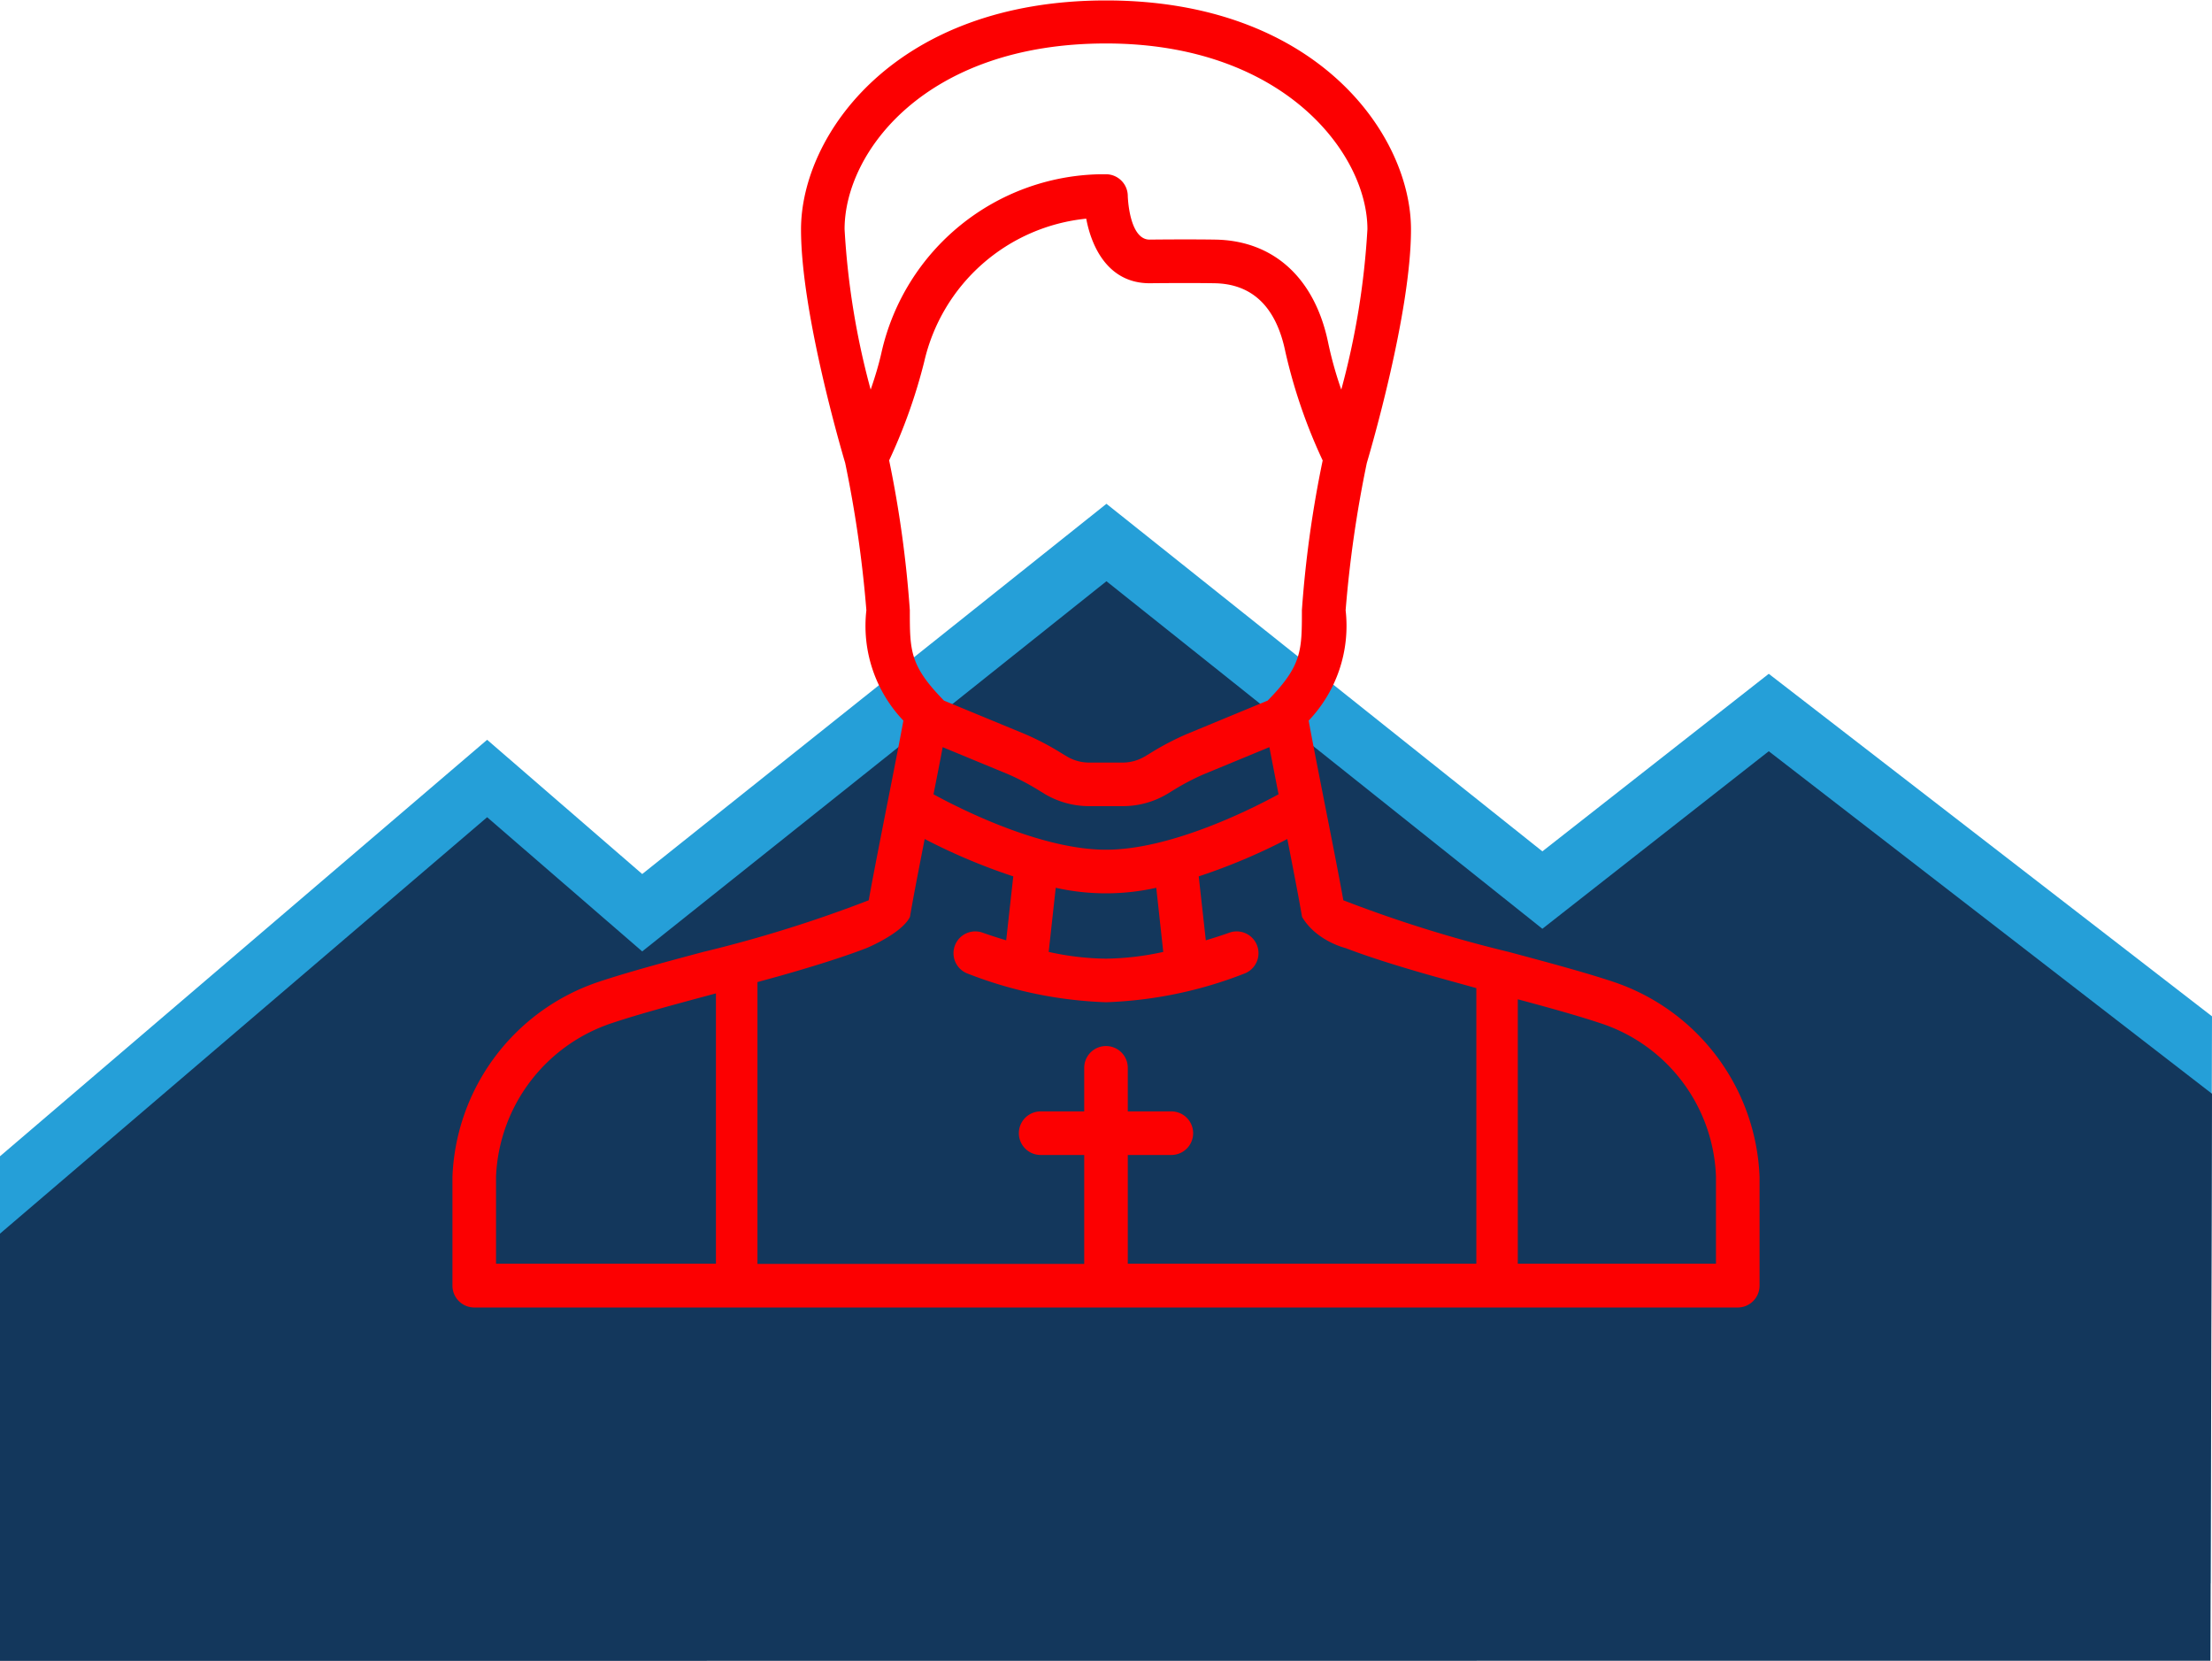 <svg xmlns="http://www.w3.org/2000/svg" viewBox="0 0 396 297.3"><defs><style>.cls-1{fill:#259fd8;}.cls-2{fill:#13375c;}.cls-3{fill:#fc0001;}</style></defs><g id="Mountain"><polygon class="cls-1" points="0 283.44 0 206.97 87.21 132.42 114.97 156.45 198.08 90.18 276.12 152.39 316.65 120.61 396 181.92 395.72 283.41 0 283.44"/><polygon class="cls-2" points="0 297.3 0 220.82 87.21 146.28 114.97 170.3 198.08 104.04 276.12 166.25 316.65 134.47 396 195.78 395.72 297.27 0 297.3"/></g><g id="priest"><path class="cls-3" d="M450.81,342c-5.1-1.7-11.68-3.46-18.64-5.33a235,235,0,0,1-29.68-9.26c-.83-4.61-2.11-11.1-3.36-17.41-1.08-5.5-2.13-10.81-2.85-14.75a24.6,24.6,0,0,0,6.62-19.75,213.16,213.16,0,0,1,3.79-26.36c.64-2.15,7.91-26.91,7.91-41.8,0-17-16.94-41-54.6-41s-54.6,24-54.6,41c0,14.9,7.27,39.65,7.91,41.8a213.16,213.16,0,0,1,3.79,26.36,24.57,24.57,0,0,0,6.63,19.75c-.73,3.94-1.77,9.25-2.86,14.75-1.24,6.31-2.52,12.8-3.35,17.41a235.14,235.14,0,0,1-29.69,9.26c-7,1.87-13.53,3.63-18.63,5.33a38.38,38.38,0,0,0-26.2,34.9v19.5a3.91,3.91,0,0,0,3.9,3.9H473.1a3.91,3.91,0,0,0,3.9-3.9v-19.5A38.37,38.37,0,0,0,450.81,342ZM317.87,236a138.37,138.37,0,0,1-4.67-28.72c0-13.8,14.52-33.24,46.8-33.24,31.92,0,46.8,19.84,46.8,33.24A139,139,0,0,1,402.12,236a67.79,67.79,0,0,1-2.34-8.36c-2.38-11.58-9.75-18.33-20.22-18.49-5.15-.08-11.73,0-11.76,0-3.68,0-3.9-7.74-3.9-7.8a3.91,3.91,0,0,0-3.9-3.9h-1a40.89,40.89,0,0,0-39.16,31.76C319.32,231.56,318.61,233.87,317.87,236Zm3.31,12.66A97.35,97.35,0,0,0,327.46,231a33.17,33.17,0,0,1,29-25.6c1,5.32,4.08,11.56,11.36,11.56,0,0,6.51-.08,11.59,0,6.78.1,11.05,4.23,12.7,12.26a95.62,95.62,0,0,0,6.68,19.46,201.28,201.28,0,0,0-3.72,26.78c0,7.34,0,9.94-6.12,16.2l-14.5,6a49.34,49.34,0,0,0-6.56,3.44l-1,.6a7.78,7.78,0,0,1-3.93,1.06H357a7.79,7.79,0,0,1-3.94-1.06l-1-.6a48.44,48.44,0,0,0-6.54-3.43l-14.52-6c-6.12-6.26-6.12-8.86-6.12-16.2A201.28,201.28,0,0,0,321.18,248.68ZM360,318.36c-11.6,0-26-7.25-30.88-9.92.59-3,1.17-5.88,1.64-8.44l11.82,4.89a43.11,43.11,0,0,1,5.54,2.93l1,.61a15.57,15.57,0,0,0,7.87,2.13H363a15.57,15.57,0,0,0,7.87-2.13l1-.61a44.09,44.09,0,0,1,5.56-2.94L389.25,300c.49,2.56,1.05,5.42,1.64,8.44C386,311.11,371.6,318.36,360,318.36Zm10.25,18.29A49.83,49.83,0,0,1,360,337.86a49.25,49.25,0,0,1-10.26-1.21L351,325.17a41.18,41.18,0,0,0,18,0Zm-80.08,55.81H250.8v-15.6a30.29,30.29,0,0,1,20.85-27.5c4.88-1.63,11.35-3.36,18.2-5.2l.32-.08Zm136.13,0H363.9V373h7.8a3.9,3.9,0,1,0,0-7.8h-7.8v-7.8a3.9,3.9,0,1,0-7.8,0v7.8h-7.8a3.9,3.9,0,0,0,0,7.8h7.8v19.5H297.6V342.05l3.9-1.07c5.7-1.62,11.09-3.27,15.6-5,0,0,6.3-2.59,7.8-5.59.59-3.45,1.58-8.55,2.64-13.95a107.17,107.17,0,0,0,15.86,6.69l-1.27,11.45c-1.39-.43-2.76-.85-4.21-1.37a3.9,3.9,0,1,0-2.64,7.34A74.82,74.82,0,0,0,360,345.66a74.82,74.82,0,0,0,24.72-5.11,3.9,3.9,0,1,0-2.64-7.34c-1.45.52-2.82.94-4.21,1.37l-1.27-11.45a107.17,107.17,0,0,0,15.86-6.69c1.06,5.4,2.05,10.5,2.64,13.95h0c2.57,4.34,7.8,5.58,7.8,5.58,4.51,1.73,9.9,3.38,15.6,5l7.8,2.16Zm42.9,0H433.72V345.13c5.51,1.48,10.6,2.89,14.63,4.23a30,30,0,0,1,20.85,27.5Z" transform="translate(-162 -166.26)"/></g></svg>